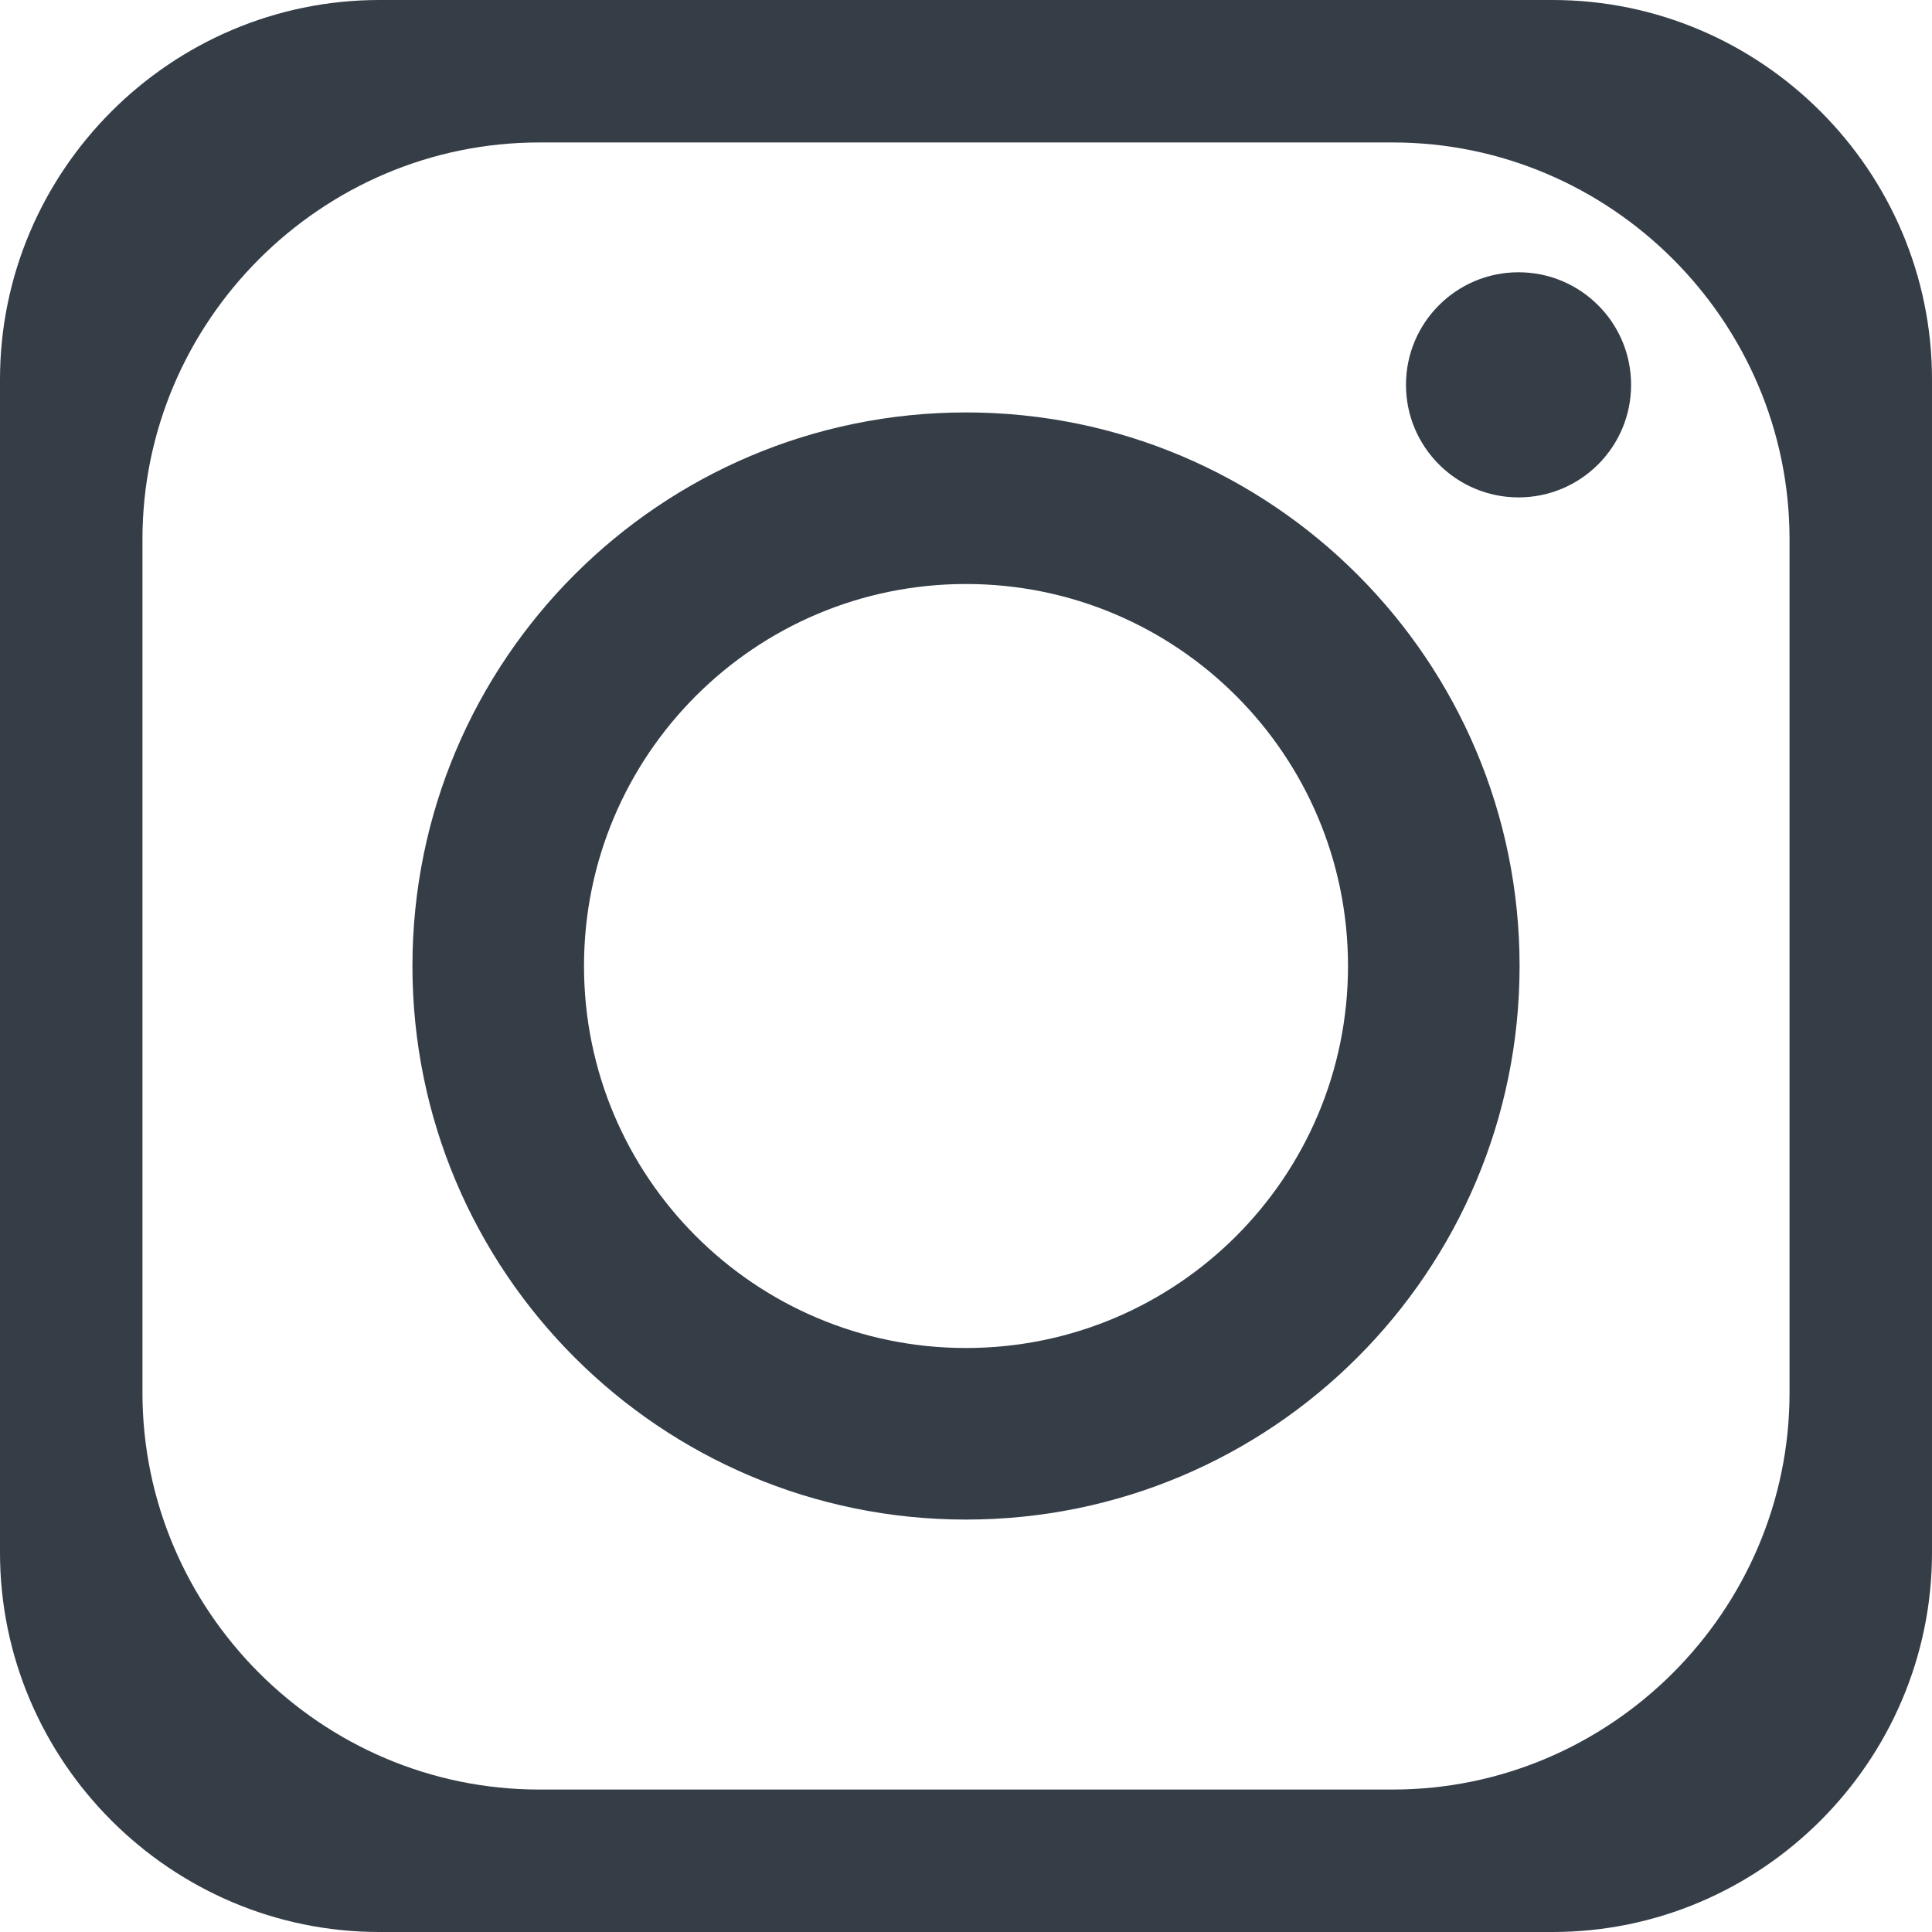 <?xml version="1.0" encoding="UTF-8"?>
<!DOCTYPE svg PUBLIC "-//W3C//DTD SVG 1.1//EN" "http://www.w3.org/Graphics/SVG/1.1/DTD/svg11.dtd">
<!-- Creator: CorelDRAW 2018 (64-Bit) -->
<svg xmlns="http://www.w3.org/2000/svg" xml:space="preserve" width="3.333in" height="3.333in" version="1.1" style="shape-rendering:geometricPrecision; text-rendering:geometricPrecision; image-rendering:optimizeQuality; fill-rule:evenodd; clip-rule:evenodd"
viewBox="0 0 3333.33 3333.33"
 xmlns:xlink="http://www.w3.org/1999/xlink">
 <defs>
  <style type="text/css">
   <![CDATA[
    .fil0 {fill:#353D47}
   ]]>
  </style>
 </defs>
 <g id="Layer_x0020_1">
  <path class="fil0" d="M654.58 0l2024.17 0c360.02,0 654.58,294.56 654.58,654.58l0 2024.18c0,360.02 -294.56,654.58 -654.58,654.58l-2024.17 0c-360.02,0 -654.58,-294.56 -654.58,-654.58l0 -2024.18c0,-360.02 294.56,-654.58 654.58,-654.58zm546.05 2132.72c119.26,119.25 284.04,193.03 466.05,193.03 182.02,0 346.8,-73.78 466.04,-193.03 119.26,-119.26 193.03,-284.04 193.03,-466.05 0,-182.02 -73.77,-346.8 -193.03,-466.05 -119.24,-119.25 -284.03,-193.03 -466.04,-193.03 -182.01,0 -346.79,73.78 -466.05,193.03 -119.25,119.25 -193.03,284.03 -193.03,466.05 0,182.01 73.78,346.79 193.03,466.05zm-753.64 753.63c124.14,124.14 295.26,201.2 483.36,201.2l1472.63 0c188.11,0 359.23,-77.06 483.37,-201.2 124.13,-124.14 201.2,-295.26 201.2,-483.37l0 -1472.63c0,-188.1 -77.06,-359.23 -201.2,-483.37 -124.14,-124.14 -295.26,-201.2 -483.37,-201.2l-1472.63 0c-188.1,0 -359.22,77.06 -483.35,201.2 -124.14,124.14 -201.21,295.26 -201.21,483.37l0 1472.63c0,188.1 77.06,359.23 201.2,483.37zm1219.69 -264.59c-263.7,0 -502.5,-106.92 -675.33,-279.76 -172.84,-172.84 -279.76,-411.62 -279.76,-675.33 0,-263.72 106.92,-502.5 279.76,-675.33 172.84,-172.84 411.62,-279.76 675.33,-279.76 263.72,0 502.5,106.92 675.33,279.76 172.84,172.83 279.76,411.61 279.76,675.33 0,263.71 -106.92,502.5 -279.76,675.33 -172.83,172.84 -411.61,279.76 -675.33,279.76zm953.29 -1763.61c-107.26,0 -194.2,-86.95 -194.2,-194.2 0,-107.25 86.95,-194.2 194.2,-194.2 107.25,0 194.2,86.95 194.2,194.2 0,107.26 -86.95,194.2 -194.2,194.2z"/>
 </g>
</svg>
